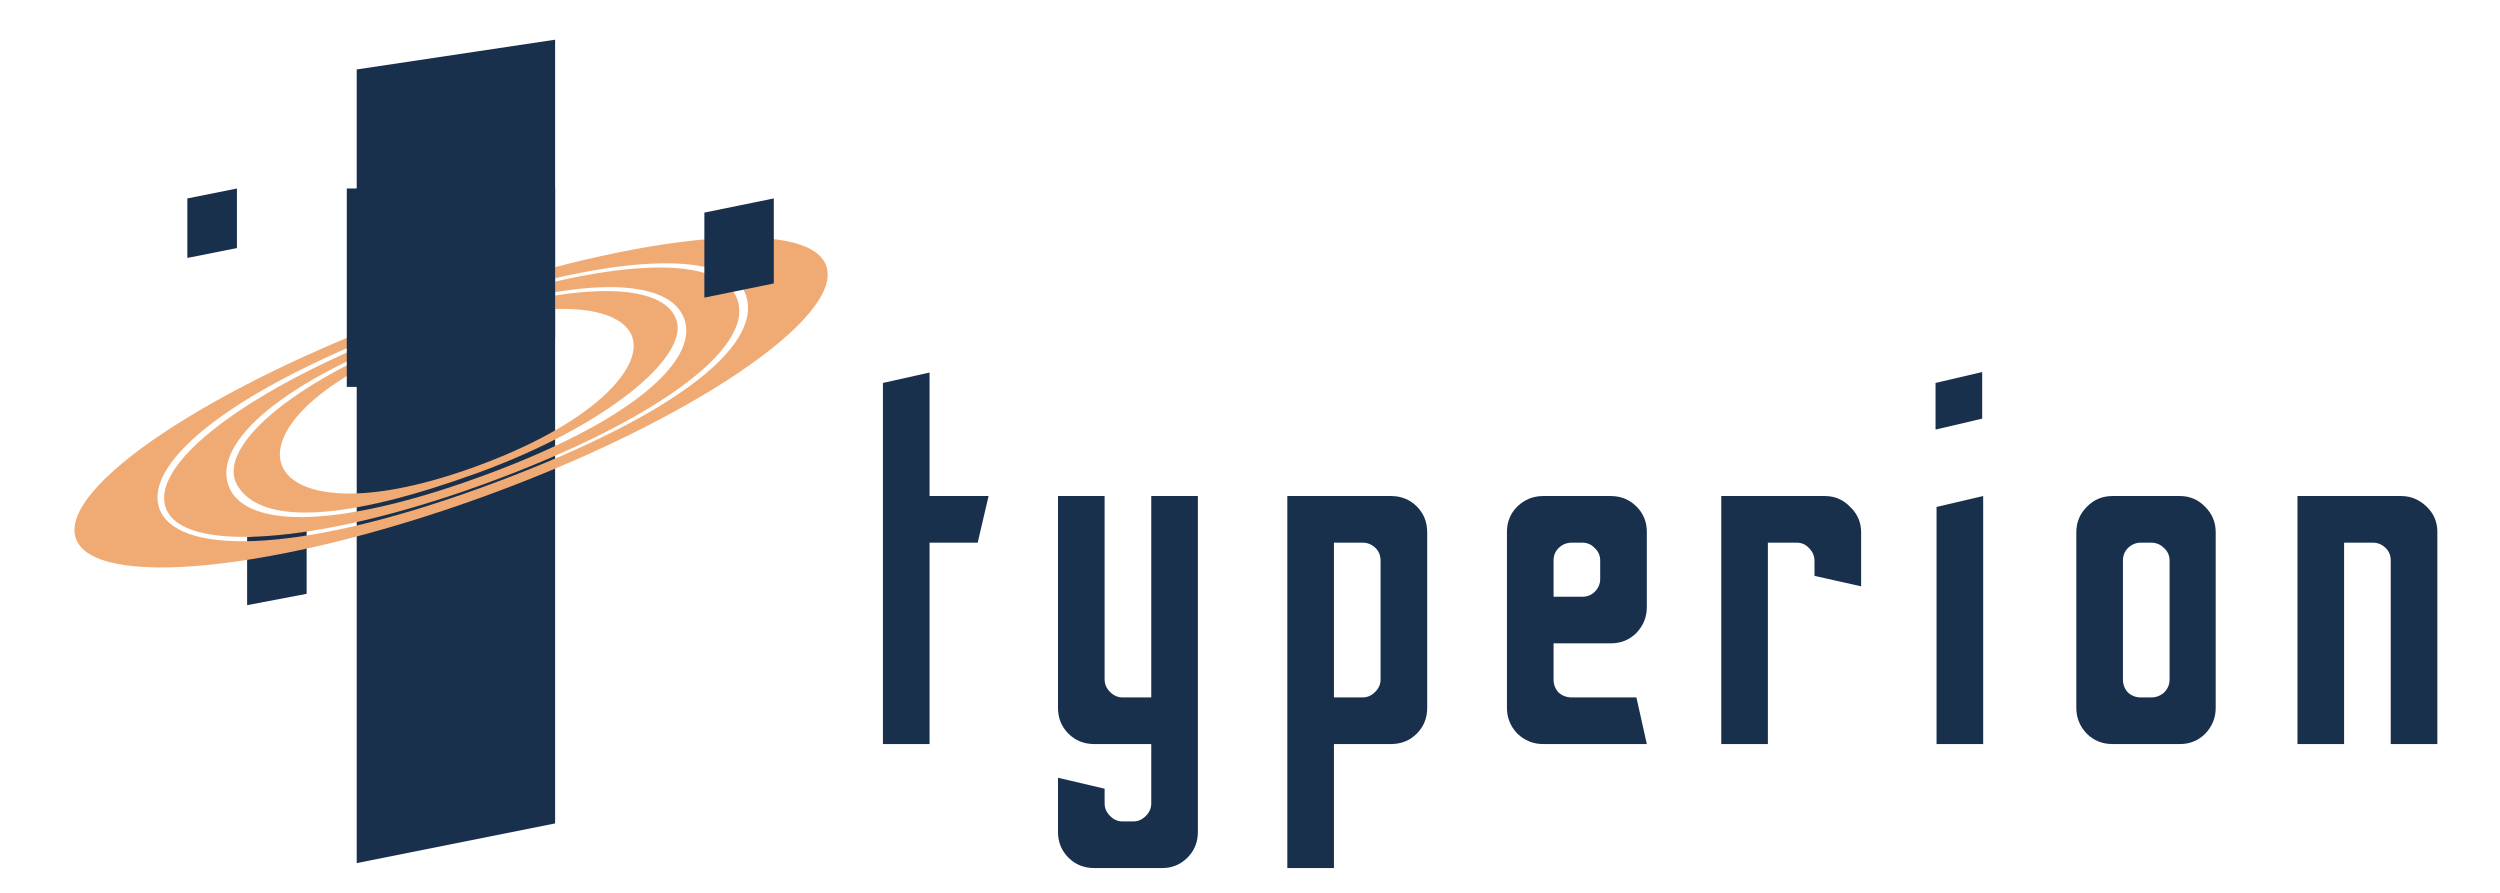 <svg width="252" height="90" viewBox="0 0 252 90" fill="none" xmlns="http://www.w3.org/2000/svg">
<rect width="252" height="90"/>
<g filter="url(#filter0_d_18_462)">
<path d="M23.909 53.143L29.909 52V58.857L23.909 60V53.143Z" fill="#19304D"/>
</g>
<g filter="url(#filter1_d_18_462)">
<path d="M34.956 86V6L54.956 3V82L34.956 86Z" fill="#19304D"/>
</g>
<g filter="url(#filter2_d_18_462)">
<path fill-rule="evenodd" clip-rule="evenodd" d="M47.874 48.704C66.801 41.846 76.467 34.561 74.692 29.269C73.122 24.588 61.052 24.706 42.126 31.564C23.199 38.423 13.975 46.022 15.545 50.704C17.115 55.385 28.948 55.563 47.874 48.704ZM48.17 49.585C69.063 42.014 84.532 31.499 82.799 26.331C81.065 21.164 62.723 23.112 41.83 30.684C20.937 38.255 5.405 48.583 7.138 53.75C8.872 58.918 27.277 57.157 48.17 49.585Z" fill="#F0AB75"/>
</g>
<g filter="url(#filter3_d_18_462)">
<path fill-rule="evenodd" clip-rule="evenodd" d="M47.831 47.588C62.994 42.093 69.911 35.92 68.496 31.701C67.081 27.482 57.922 26.972 42.759 32.467C27.595 37.962 21.089 44.149 22.504 48.368C23.919 52.587 32.667 53.083 47.831 47.588ZM48.092 48.369C64.831 42.303 75.542 34.822 73.845 29.762C72.104 24.573 59.266 25.71 42.527 31.776C25.788 37.842 14.589 45.855 16.199 50.653C17.759 55.306 31.353 54.435 48.092 48.369Z" fill="#F0AB75"/>
</g>
<g filter="url(#filter4_d_18_462)">
<path fill-rule="evenodd" clip-rule="evenodd" d="M47.344 46.567C59.194 42.273 64.282 36.665 63.245 33.501C62.207 30.337 54.881 29.119 43.031 33.413C31.18 37.708 26.821 43.099 27.858 46.264C28.896 49.428 35.494 50.861 47.344 46.567ZM47.552 47.202C60.634 42.462 68.905 35.482 67.696 31.793C66.288 27.5 55.88 27.963 42.798 32.704C29.717 37.445 21 44.5 23.469 48.5C25.938 52.5 34.471 51.943 47.552 47.202Z" fill="#F0AB75"/>
</g>
<g filter="url(#filter5_d_18_462)">
<path d="M34.956 34V19L54.956 19V34H34.956Z" fill="#19304D"/>
</g>
<path d="M34.956 39V19L45 19V39H34.956Z" fill="#19304D"/>
<g filter="url(#filter6_d_18_462)">
<path d="M17.883 19L22.883 18V24L17.883 25V19Z" fill="#19304D"/>
</g>
<g filter="url(#filter7_d_18_462)">
<path d="M70 20.429L77 19V27.571L70 29V20.429Z" fill="#19304D"/>
</g>
<g filter="url(#filter8_d_18_462)">
<path d="M88 74V37.6L92.7 36.55V49H98.65L97.55 53.7H92.7V74H88ZM109.296 86.5C108.263 86.5 107.396 86.15 106.696 85.45C105.996 84.75 105.646 83.883 105.646 82.85V77.4L110.346 78.5V80C110.346 80.467 110.53 80.883 110.896 81.25C111.263 81.617 111.68 81.8 112.146 81.8H113.246C113.713 81.8 114.13 81.617 114.496 81.25C114.863 80.883 115.046 80.467 115.046 80V74H109.296C108.263 74 107.396 73.65 106.696 72.95C105.996 72.25 105.646 71.383 105.646 70.35V49H110.346V67.5C110.346 67.967 110.53 68.383 110.896 68.75C111.263 69.117 111.68 69.3 112.146 69.3H115.046V49H119.746V82.85C119.746 83.883 119.396 84.75 118.696 85.45C117.996 86.15 117.146 86.5 116.146 86.5H109.296ZM128.762 86.5V49H139.212C140.245 49 141.112 49.35 141.812 50.05C142.512 50.75 142.862 51.617 142.862 52.65V70.35C142.862 71.383 142.512 72.25 141.812 72.95C141.112 73.65 140.245 74 139.212 74H133.462V86.5H128.762ZM133.462 69.3H136.362C136.828 69.3 137.245 69.117 137.612 68.75C137.978 68.383 138.162 67.967 138.162 67.5V55.55C138.162 54.983 137.978 54.533 137.612 54.2C137.245 53.867 136.828 53.7 136.362 53.7H133.462V69.3ZM154.55 74C153.55 74 152.684 73.65 151.95 72.95C151.25 72.217 150.9 71.35 150.9 70.35V52.6C150.9 51.6 151.25 50.75 151.95 50.05C152.684 49.35 153.55 49 154.55 49H161.35C162.384 49 163.25 49.35 163.95 50.05C164.65 50.75 165 51.6 165 52.6V60.2C165 61.2 164.65 62.067 163.95 62.8C163.25 63.5 162.384 63.85 161.35 63.85H155.6V67.5C155.6 68 155.767 68.433 156.1 68.8C156.467 69.133 156.917 69.3 157.45 69.3H163.95L165 74H154.55ZM155.6 59.15H158.5C159 59.15 159.417 58.983 159.75 58.65C160.117 58.283 160.3 57.85 160.3 57.35V55.5C160.3 55 160.117 54.583 159.75 54.25C159.417 53.883 159 53.7 158.5 53.7H157.45C156.917 53.7 156.467 53.883 156.1 54.25C155.767 54.583 155.6 55 155.6 55.5V59.15ZM172.502 74V49H182.952C183.952 49 184.802 49.367 185.502 50.1C186.235 50.8 186.602 51.65 186.602 52.65V58.1L181.902 57.05V55.55C181.902 55.05 181.719 54.617 181.352 54.25C181.019 53.883 180.602 53.7 180.102 53.7H177.202V74H172.502ZM194.104 42.3V37.6L198.804 36.5V41.2L194.104 42.3ZM194.204 74V50.1L198.904 49V74H194.204ZM211.943 74C210.909 74 210.043 73.65 209.343 72.95C208.643 72.217 208.293 71.35 208.293 70.35V52.65C208.293 51.65 208.643 50.8 209.343 50.1C210.043 49.367 210.909 49 211.943 49H218.743C219.743 49 220.593 49.367 221.293 50.1C221.993 50.8 222.343 51.65 222.343 52.65V70.35C222.343 71.35 221.993 72.217 221.293 72.95C220.593 73.65 219.743 74 218.743 74H211.943ZM214.793 69.3H215.843C216.343 69.3 216.776 69.133 217.143 68.8C217.509 68.433 217.693 68 217.693 67.5V55.5C217.693 55 217.509 54.583 217.143 54.25C216.776 53.883 216.343 53.7 215.843 53.7H214.793C214.293 53.7 213.859 53.883 213.493 54.25C213.159 54.583 212.993 55 212.993 55.5V67.5C212.993 68 213.159 68.433 213.493 68.8C213.859 69.133 214.293 69.3 214.793 69.3ZM230.585 74V49H241.035C242.001 49 242.851 49.35 243.585 50.05C244.318 50.75 244.685 51.6 244.685 52.6V74H239.985V55.5C239.985 54.967 239.801 54.533 239.435 54.2C239.068 53.867 238.651 53.7 238.185 53.7H235.285V74H230.585Z" fill="#19304D"/>
</g>
<defs>
<filter id="filter0_d_18_462" x="23.909" y="52" width="7" height="9" filterUnits="userSpaceOnUse" color-interpolation-filters="sRGB">
<feFlood flood-opacity="0" result="BackgroundImageFix"/>
<feColorMatrix in="SourceAlpha" type="matrix" values="0 0 0 0 0 0 0 0 0 0 0 0 0 0 0 0 0 0 127 0" result="hardAlpha"/>
<feOffset dx="1" dy="1"/>
<feComposite in2="hardAlpha" operator="out"/>
<feColorMatrix type="matrix" values="0 0 0 0 0.051 0 0 0 0 0.094 0 0 0 0 0.153 0 0 0 1 0"/>
<feBlend mode="normal" in2="BackgroundImageFix" result="effect1_dropShadow_18_462"/>
<feBlend mode="normal" in="SourceGraphic" in2="effect1_dropShadow_18_462" result="shape"/>
</filter>
<filter id="filter1_d_18_462" x="34.956" y="3" width="21" height="84" filterUnits="userSpaceOnUse" color-interpolation-filters="sRGB">
<feFlood flood-opacity="0" result="BackgroundImageFix"/>
<feColorMatrix in="SourceAlpha" type="matrix" values="0 0 0 0 0 0 0 0 0 0 0 0 0 0 0 0 0 0 127 0" result="hardAlpha"/>
<feOffset dx="1" dy="1"/>
<feComposite in2="hardAlpha" operator="out"/>
<feColorMatrix type="matrix" values="0 0 0 0 0.051 0 0 0 0 0.094 0 0 0 0 0.153 0 0 0 1 0"/>
<feBlend mode="normal" in2="BackgroundImageFix" result="effect1_dropShadow_18_462"/>
<feBlend mode="normal" in="SourceGraphic" in2="effect1_dropShadow_18_462" result="shape"/>
</filter>
<filter id="filter2_d_18_462" x="7.006" y="23.441" width="76.425" height="33.761" filterUnits="userSpaceOnUse" color-interpolation-filters="sRGB">
<feFlood flood-opacity="0" result="BackgroundImageFix"/>
<feColorMatrix in="SourceAlpha" type="matrix" values="0 0 0 0 0 0 0 0 0 0 0 0 0 0 0 0 0 0 127 0" result="hardAlpha"/>
<feOffset dx="0.5" dy="0.5"/>
<feComposite in2="hardAlpha" operator="out"/>
<feColorMatrix type="matrix" values="0 0 0 0 0.051 0 0 0 0 0.094 0 0 0 0 0.153 0 0 0 1 0"/>
<feBlend mode="normal" in2="BackgroundImageFix" result="effect1_dropShadow_18_462"/>
<feBlend mode="normal" in="SourceGraphic" in2="effect1_dropShadow_18_462" result="shape"/>
</filter>
<filter id="filter3_d_18_462" x="16.045" y="26.466" width="58.476" height="27.651" filterUnits="userSpaceOnUse" color-interpolation-filters="sRGB">
<feFlood flood-opacity="0" result="BackgroundImageFix"/>
<feColorMatrix in="SourceAlpha" type="matrix" values="0 0 0 0 0 0 0 0 0 0 0 0 0 0 0 0 0 0 127 0" result="hardAlpha"/>
<feOffset dx="0.5" dy="0.5"/>
<feComposite in2="hardAlpha" operator="out"/>
<feColorMatrix type="matrix" values="0 0 0 0 0.051 0 0 0 0 0.094 0 0 0 0 0.153 0 0 0 1 0"/>
<feBlend mode="normal" in2="BackgroundImageFix" result="effect1_dropShadow_18_462"/>
<feBlend mode="normal" in="SourceGraphic" in2="effect1_dropShadow_18_462" result="shape"/>
</filter>
<filter id="filter4_d_18_462" x="23.05" y="28.841" width="45.262" height="22.825" filterUnits="userSpaceOnUse" color-interpolation-filters="sRGB">
<feFlood flood-opacity="0" result="BackgroundImageFix"/>
<feColorMatrix in="SourceAlpha" type="matrix" values="0 0 0 0 0 0 0 0 0 0 0 0 0 0 0 0 0 0 127 0" result="hardAlpha"/>
<feOffset dx="0.5" dy="0.5"/>
<feComposite in2="hardAlpha" operator="out"/>
<feColorMatrix type="matrix" values="0 0 0 0 0.051 0 0 0 0 0.094 0 0 0 0 0.153 0 0 0 1 0"/>
<feBlend mode="normal" in2="BackgroundImageFix" result="effect1_dropShadow_18_462"/>
<feBlend mode="normal" in="SourceGraphic" in2="effect1_dropShadow_18_462" result="shape"/>
</filter>
<filter id="filter5_d_18_462" x="34.956" y="19" width="21" height="15" filterUnits="userSpaceOnUse" color-interpolation-filters="sRGB">
<feFlood flood-opacity="0" result="BackgroundImageFix"/>
<feColorMatrix in="SourceAlpha" type="matrix" values="0 0 0 0 0 0 0 0 0 0 0 0 0 0 0 0 0 0 127 0" result="hardAlpha"/>
<feOffset dx="1"/>
<feComposite in2="hardAlpha" operator="out"/>
<feColorMatrix type="matrix" values="0 0 0 0 0.051 0 0 0 0 0.094 0 0 0 0 0.153 0 0 0 1 0"/>
<feBlend mode="normal" in2="BackgroundImageFix" result="effect1_dropShadow_18_462"/>
<feBlend mode="normal" in="SourceGraphic" in2="effect1_dropShadow_18_462" result="shape"/>
</filter>
<filter id="filter6_d_18_462" x="17.883" y="18" width="6" height="8" filterUnits="userSpaceOnUse" color-interpolation-filters="sRGB">
<feFlood flood-opacity="0" result="BackgroundImageFix"/>
<feColorMatrix in="SourceAlpha" type="matrix" values="0 0 0 0 0 0 0 0 0 0 0 0 0 0 0 0 0 0 127 0" result="hardAlpha"/>
<feOffset dx="1" dy="1"/>
<feComposite in2="hardAlpha" operator="out"/>
<feColorMatrix type="matrix" values="0 0 0 0 0.051 0 0 0 0 0.094 0 0 0 0 0.153 0 0 0 1 0"/>
<feBlend mode="normal" in2="BackgroundImageFix" result="effect1_dropShadow_18_462"/>
<feBlend mode="normal" in="SourceGraphic" in2="effect1_dropShadow_18_462" result="shape"/>
</filter>
<filter id="filter7_d_18_462" x="70" y="19" width="8" height="11" filterUnits="userSpaceOnUse" color-interpolation-filters="sRGB">
<feFlood flood-opacity="0" result="BackgroundImageFix"/>
<feColorMatrix in="SourceAlpha" type="matrix" values="0 0 0 0 0 0 0 0 0 0 0 0 0 0 0 0 0 0 127 0" result="hardAlpha"/>
<feOffset dx="1" dy="1"/>
<feComposite in2="hardAlpha" operator="out"/>
<feColorMatrix type="matrix" values="0 0 0 0 0.051 0 0 0 0 0.094 0 0 0 0 0.153 0 0 0 1 0"/>
<feBlend mode="normal" in2="BackgroundImageFix" result="effect1_dropShadow_18_462"/>
<feBlend mode="normal" in="SourceGraphic" in2="effect1_dropShadow_18_462" result="shape"/>
</filter>
<filter id="filter8_d_18_462" x="88" y="36.5" width="157.685" height="51" filterUnits="userSpaceOnUse" color-interpolation-filters="sRGB">
<feFlood flood-opacity="0" result="BackgroundImageFix"/>
<feColorMatrix in="SourceAlpha" type="matrix" values="0 0 0 0 0 0 0 0 0 0 0 0 0 0 0 0 0 0 127 0" result="hardAlpha"/>
<feOffset dx="1" dy="1"/>
<feComposite in2="hardAlpha" operator="out"/>
<feColorMatrix type="matrix" values="0 0 0 0 0.049 0 0 0 0 0.094 0 0 0 0 0.151 0 0 0 1 0"/>
<feBlend mode="normal" in2="BackgroundImageFix" result="effect1_dropShadow_18_462"/>
<feBlend mode="normal" in="SourceGraphic" in2="effect1_dropShadow_18_462" result="shape"/>
</filter>
</defs>
</svg>
